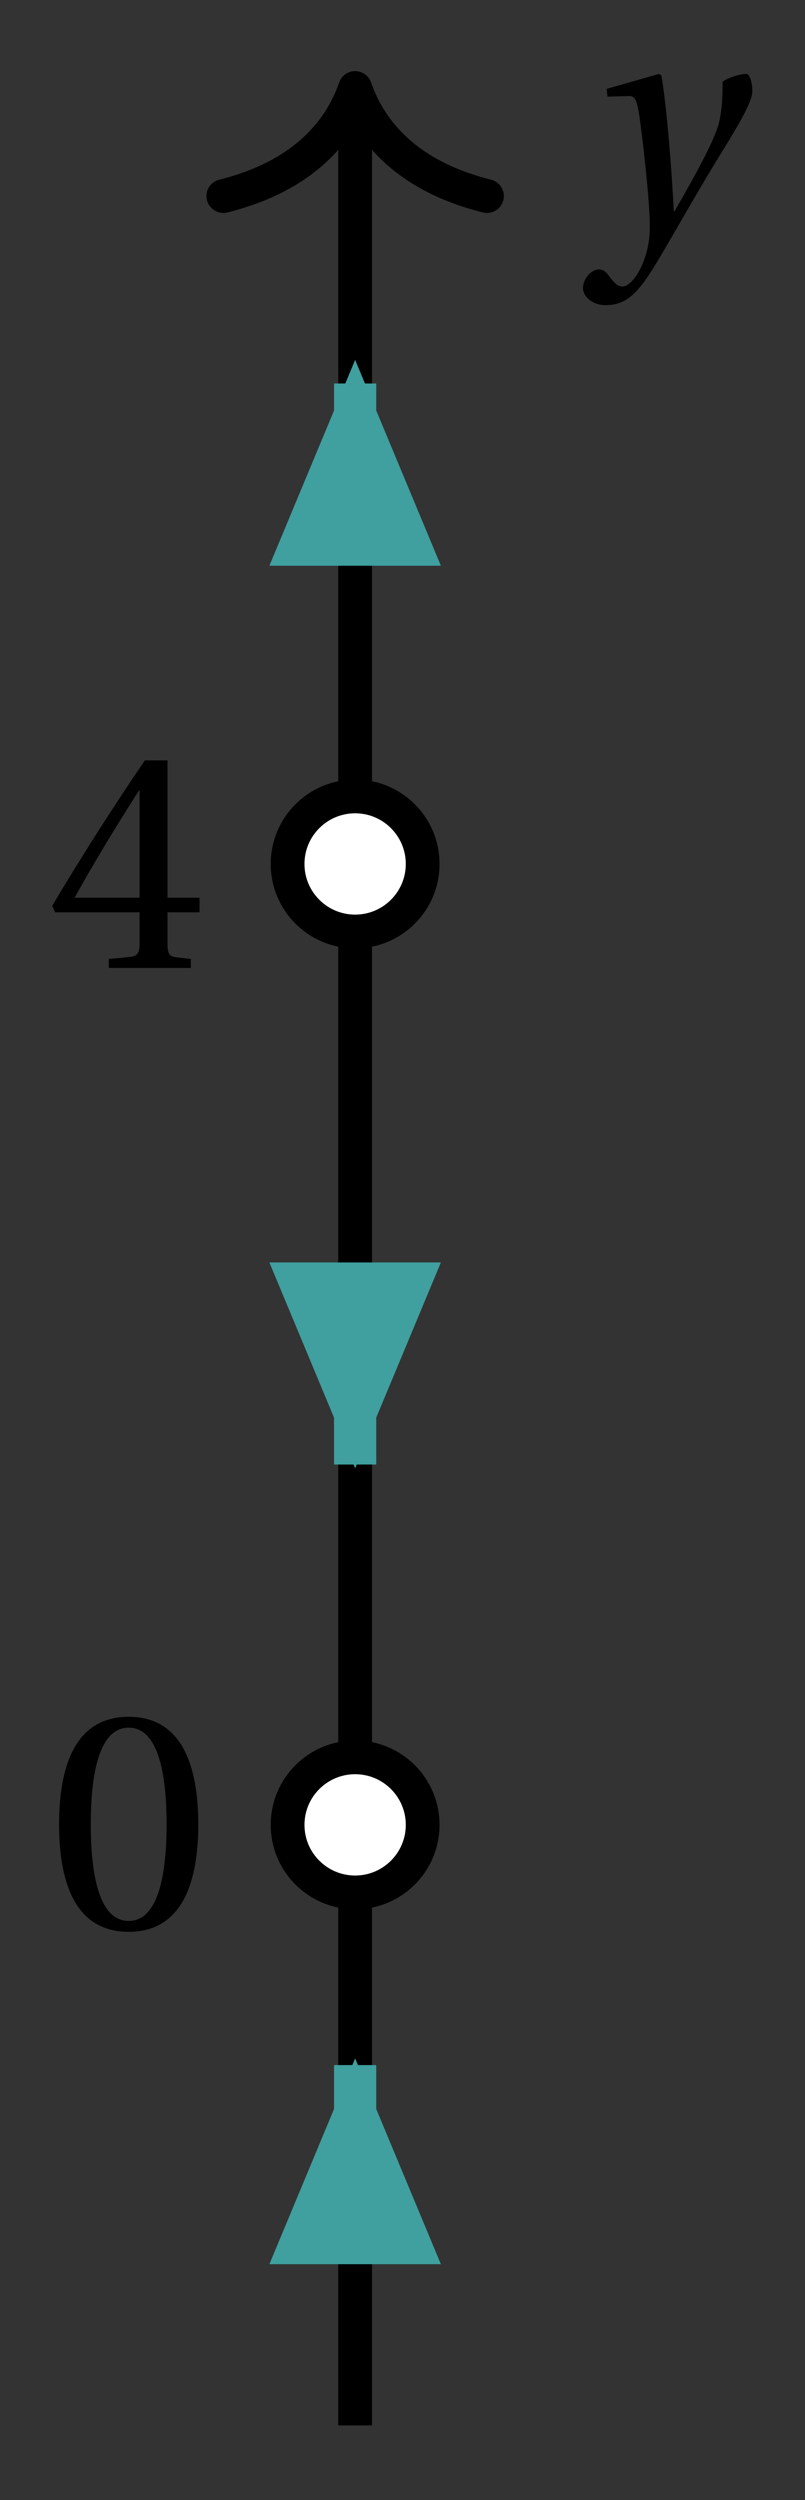 <svg xmlns="http://www.w3.org/2000/svg" xmlns:xlink="http://www.w3.org/1999/xlink" version="1.1" width="19" height="59" viewBox="0 0 19 59">
<rect x="0" y="0" width="19" height="59" fill="#333333" stroke="none"/>
<defs>
<path id="font_1_1" d="M.071 .454 .074 .429 .142 .431C.164 .432 .169 .415 .177 .363 .188 .285 .21 .093 .21 .013 .21-.017 .208-.058 .186-.111 .168-.153 .142-.182 .122-.182 .107-.182 .096-.171 .081-.151 .069-.135 .061-.127 .046-.127 .02-.128-.005-.158-.005-.187-.005-.214 .024-.242 .068-.242 .153-.242 .19-.179 .278-.027 .298 .007 .358 .113 .42 .215 .477 .309 .54 .406 .54 .446 .54 .481 .529 .502 .522 .502 .503 .502 .469 .494 .444 .477 .445 .442 .443 .381 .431 .339 .415 .283 .356 .175 .29 .061H.287C.28 .214 .261 .425 .247 .498L.239 .502 .071 .454Z"/>
<path id="font_2_1" d="M.265 .645C.36 .645 .387 .497 .387 .334 .387 .171 .36 .023 .265 .023 .17 .023 .143 .171 .143 .334 .143 .497 .17 .645 .265 .645M.265 .68C.1 .68 .041 .534 .041 .334 .041 .134 .1-.012 .265-.012 .43-.012 .489 .134 .489 .334 .489 .534 .43 .68 .265 .68Z"/>
<path id="font_2_2" d="M.3 .179V.077C.3 .043 .289 .037 .265 .035L.201 .029V0H.465V.029L.42 .034C.397 .037 .39 .043 .39 .077V.179H.493V.226H.39V.668H.317C.223 .53 .111 .356 .019 .2L.028 .179H.3M.091 .226C.151 .335 .221 .45 .298 .571H.3V.226H.091Z"/>
</defs>
<path transform="matrix(1,0,0,-1,8.382,43.066)" stroke-width=".797" stroke-linecap="butt" stroke-miterlimit="10" stroke-linejoin="miter" fill="none" stroke="#000000" d="M0-14.173V40.589"/>
<path transform="matrix(0,-1,-1,-0,8.382,2.077)" stroke-width=".797" stroke-linecap="round" stroke-linejoin="round" fill="none" stroke="#000000" d="M-2.55 3.111C-2.084 1.244-1.046 .363 0 0-1.046-.363-2.084-1.244-2.55-3.111"/>
<use data-text="y" xlink:href="#font_1_1" transform="matrix(7.333,0,0,-7.333,13.797,5.427)"/>
<path transform="matrix(1,0,0,-1,8.382,43.066)" d="M1.594 0C1.594 .88 .88 1.594 0 1.594-.88 1.594-1.594 .88-1.594 0-1.594-.88-.88-1.594 0-1.594 .88-1.594 1.594-.88 1.594 0ZM0 0" fill="#ffffff"/>
<path transform="matrix(1,0,0,-1,8.382,43.066)" stroke-width=".797" stroke-linecap="butt" stroke-miterlimit="10" stroke-linejoin="miter" fill="none" stroke="#000000" d="M1.594 0C1.594 .88 .88 1.594 0 1.594-.88 1.594-1.594 .88-1.594 0-1.594-.88-.88-1.594 0-1.594 .88-1.594 1.594-.88 1.594 0ZM0 0"/>
<path transform="matrix(1,0,0,-1,8.382,43.066)" stroke-width=".399" stroke-linecap="butt" stroke-miterlimit="10" stroke-linejoin="miter" fill="none" stroke="#000000" d="M0 0"/>
<use data-text="0" xlink:href="#font_2_1" transform="matrix(7.333,0,0,-7.333,1.094,45.502)"/>
<path transform="matrix(1,0,0,-1,8.382,43.066)" d="M1.594 22.677C1.594 23.557 .88 24.271 0 24.271-.88 24.271-1.594 23.557-1.594 22.677-1.594 21.797-.88 21.083 0 21.083 .88 21.083 1.594 21.797 1.594 22.677ZM0 22.677" fill="#ffffff"/>
<path transform="matrix(1,0,0,-1,8.382,43.066)" stroke-width=".797" stroke-linecap="butt" stroke-miterlimit="10" stroke-linejoin="miter" fill="none" stroke="#000000" d="M1.594 22.677C1.594 23.557 .88 24.271 0 24.271-.88 24.271-1.594 23.557-1.594 22.677-1.594 21.797-.88 21.083 0 21.083 .88 21.083 1.594 21.797 1.594 22.677ZM0 22.677"/>
<path transform="matrix(1,0,0,-1,8.382,43.066)" stroke-width=".399" stroke-linecap="butt" stroke-miterlimit="10" stroke-linejoin="miter" fill="none" stroke="#000000" d="M0 22.677"/>
<use data-text="4" xlink:href="#font_2_2" transform="matrix(7.333,0,0,-7.333,1.094,22.843)"/>
<path transform="matrix(1,0,0,-1,8.382,43.066)" d="M0-5.669V-10.118" fill="#ffffff"/>
<path transform="matrix(1,0,0,-1,8.382,43.066)" stroke-width=".996" stroke-linecap="butt" stroke-miterlimit="10" stroke-linejoin="miter" fill="none" stroke="#409f9f" d="M0-5.669V-10.118"/>
<path transform="matrix(0,-1,-1,-0,8.382,53.434)" d="M3.563 0 .498 1.277V0-1.277Z" fill="#409f9f"/>
<path transform="matrix(0,-1,-1,-0,8.382,53.434)" stroke-width=".996" stroke-linecap="butt" stroke-miterlimit="10" stroke-linejoin="miter" fill="none" stroke="#409f9f" d="M3.563 0 .498 1.277V0-1.277Z"/>
<path transform="matrix(1,0,0,-1,8.382,43.066)" d="M0 8.504V13.024" fill="#ffffff"/>
<path transform="matrix(1,0,0,-1,8.382,43.066)" stroke-width=".996" stroke-linecap="butt" stroke-miterlimit="10" stroke-linejoin="miter" fill="none" stroke="#409f9f" d="M0 8.504V13.024"/>
<path transform="matrix(0,1,1,0,8.382,29.793)" d="M3.563 0 .498 1.277V0-1.277Z" fill="#409f9f"/>
<path transform="matrix(0,1,1,0,8.382,29.793)" stroke-width=".996" stroke-linecap="butt" stroke-miterlimit="10" stroke-linejoin="miter" fill="none" stroke="#409f9f" d="M3.563 0 .498 1.277V0-1.277Z"/>
<path transform="matrix(1,0,0,-1,8.382,43.066)" d="M0 34.016V29.963" fill="#ffffff"/>
<path transform="matrix(1,0,0,-1,8.382,43.066)" stroke-width=".996" stroke-linecap="butt" stroke-miterlimit="10" stroke-linejoin="miter" fill="none" stroke="#409f9f" d="M0 34.016V29.963"/>
<path transform="matrix(0,-1,-1,-0,8.382,13.351)" d="M3.563 0 .498 1.277V0-1.277Z" fill="#409f9f"/>
<path transform="matrix(0,-1,-1,-0,8.382,13.351)" stroke-width=".996" stroke-linecap="butt" stroke-miterlimit="10" stroke-linejoin="miter" fill="none" stroke="#409f9f" d="M3.563 0 .498 1.277V0-1.277Z"/>
</svg>
